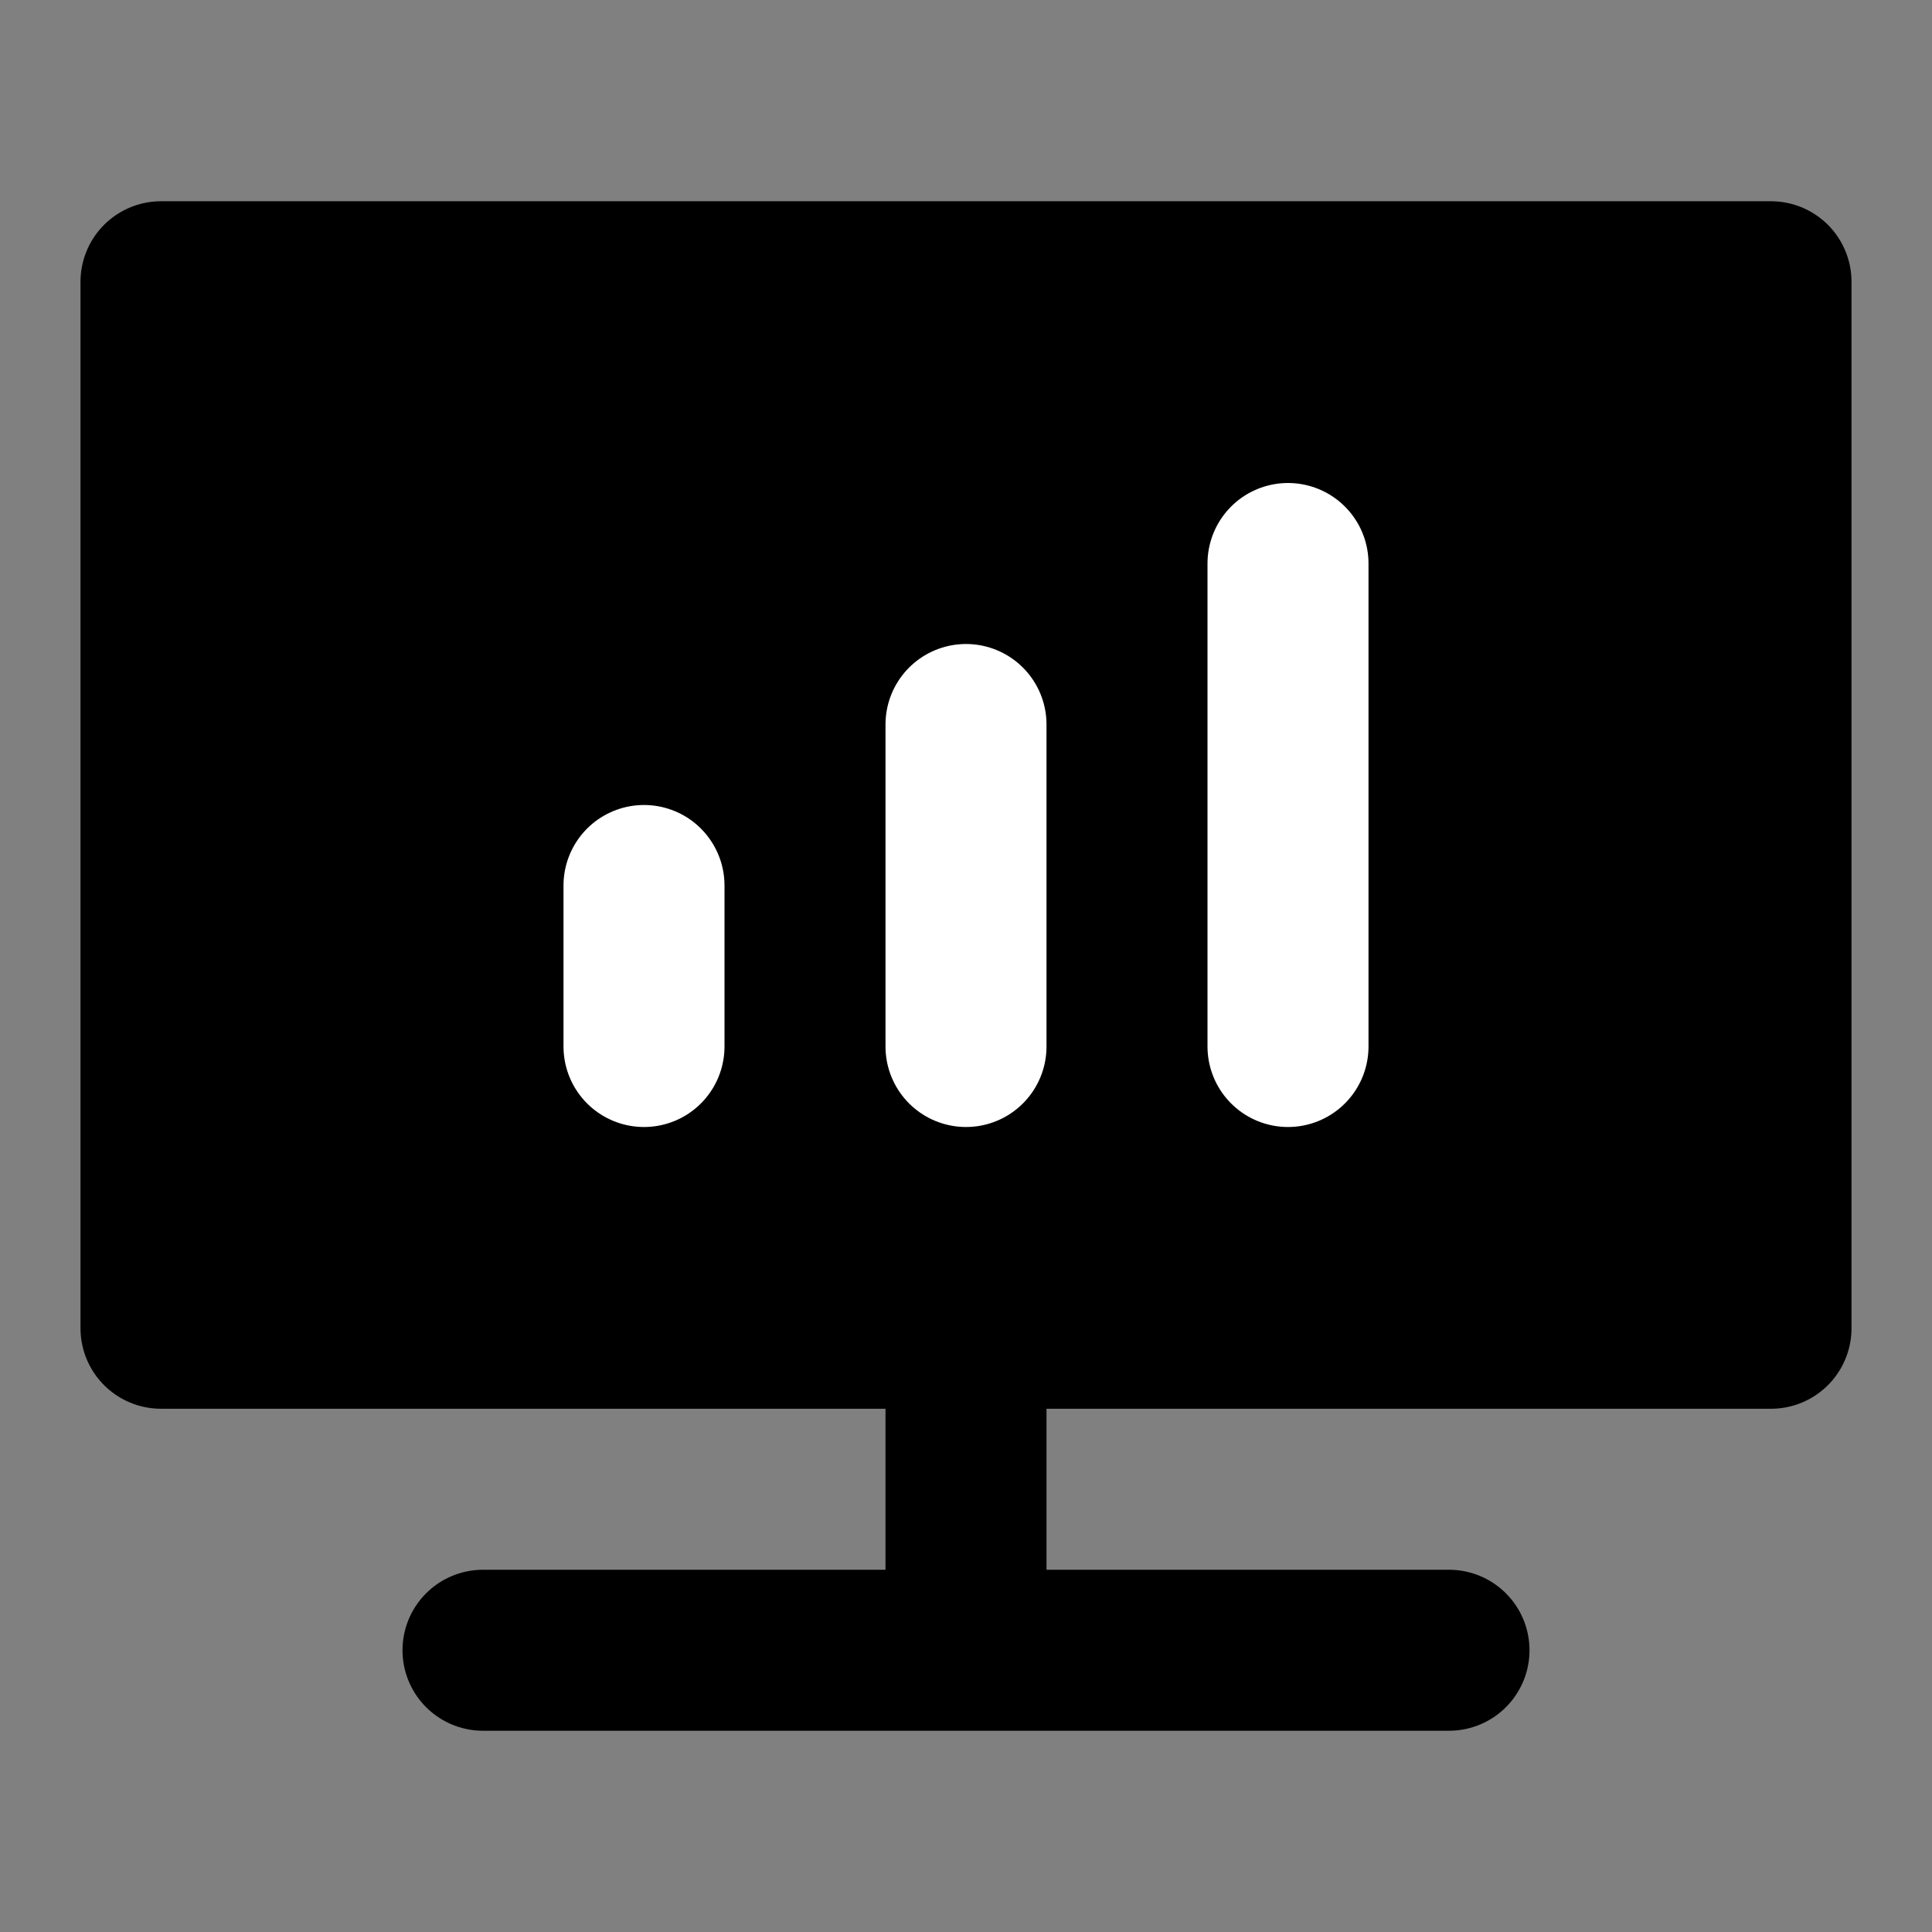 <?xml version="1.0" encoding="UTF-8"?><svg width="24" height="24" viewBox="0 0 48 48" fill="none" xmlns="http://www.w3.org/2000/svg"><rect x="0" y="0" width="48" height="48" fill="#808080" stroke="none"/><path d="M12 33H4V7H44V33H36H12Z" fill="currentColor" stroke="currentColor" stroke-width="4" stroke-linejoin="round"/><path d="M16 22V26" stroke="#FFF" stroke-width="4" stroke-linecap="round" stroke-linejoin="round"/><path d="M24 33V39" stroke="currentColor" stroke-width="4" stroke-linecap="round" stroke-linejoin="round"/><path d="M24 18V26" stroke="#FFF" stroke-width="4" stroke-linecap="round" stroke-linejoin="round"/><path d="M32 14V26" stroke="#FFF" stroke-width="4" stroke-linecap="round" stroke-linejoin="round"/><path d="M12 41H36" stroke="currentColor" stroke-width="4" stroke-linecap="round" stroke-linejoin="round"/></svg>